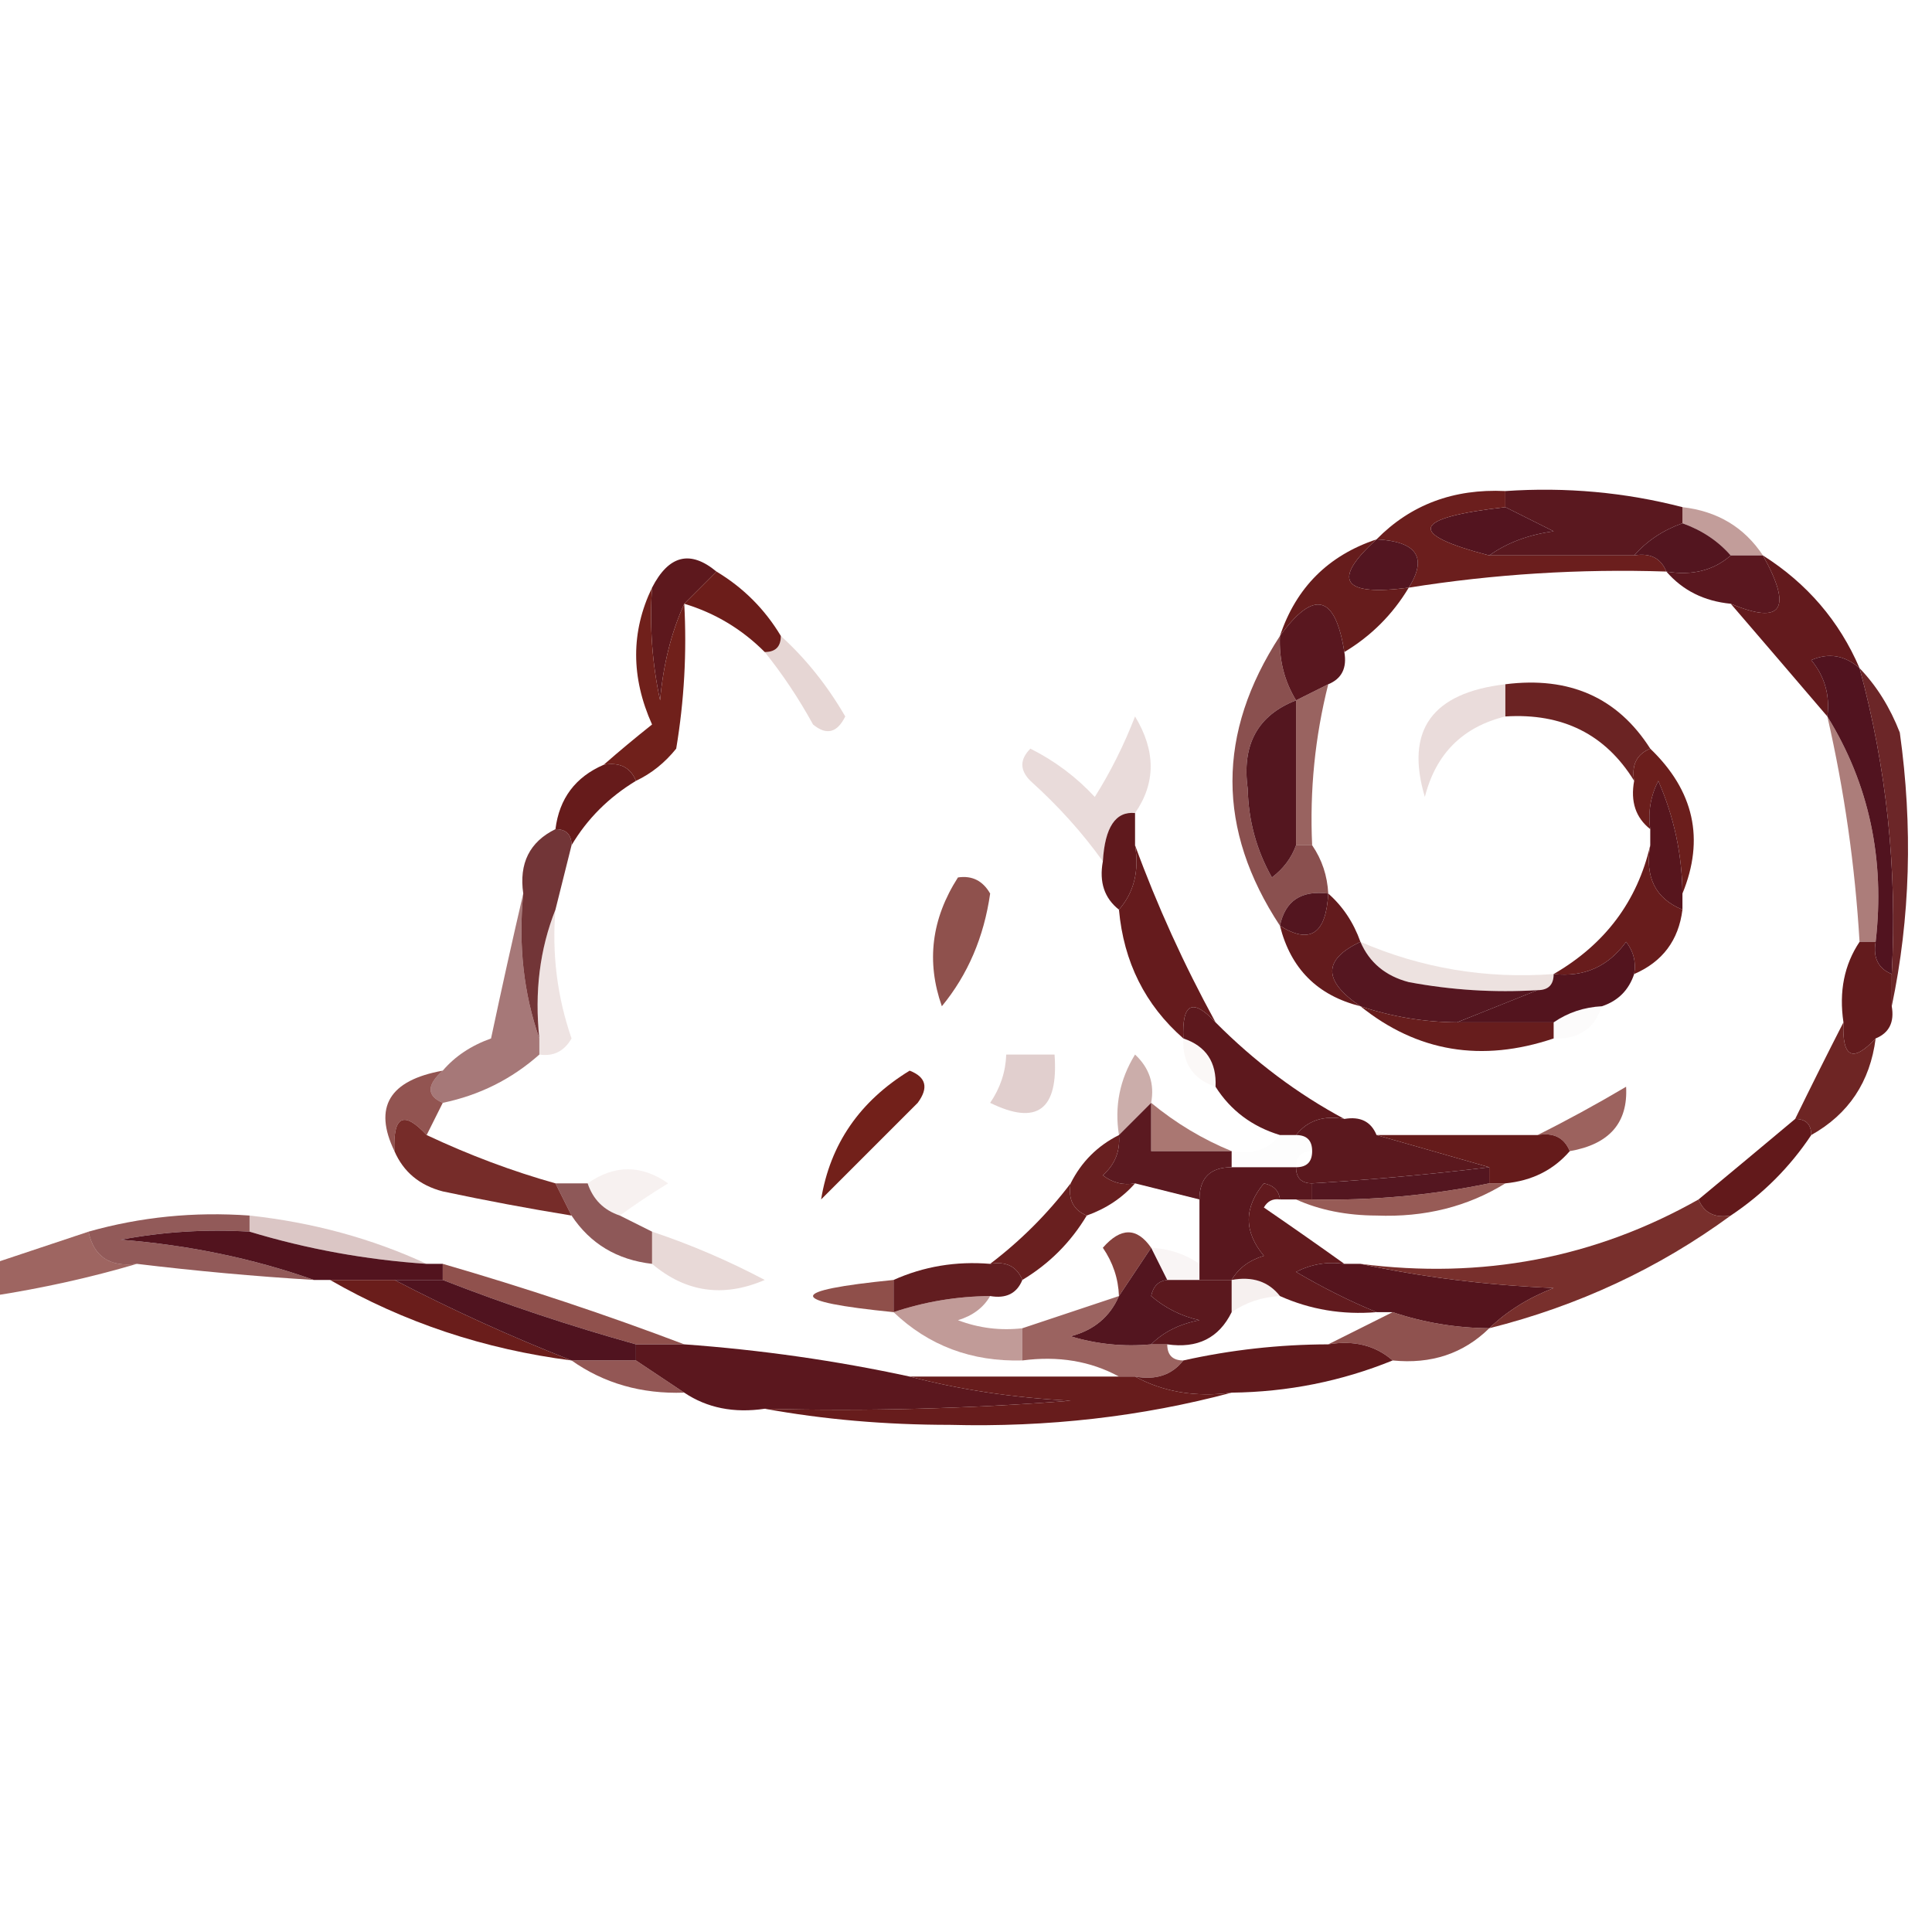 <?xml version="1.0" encoding="UTF-8"?>
<!DOCTYPE svg PUBLIC "-//W3C//DTD SVG 1.1//EN" "http://www.w3.org/Graphics/SVG/1.1/DTD/svg11.dtd">
<svg xmlns="http://www.w3.org/2000/svg" version="1.1" width="120px" height="120px" style="shape-rendering:geometricPrecision; text-rendering:geometricPrecision; image-rendering:optimizeQuality; fill-rule:evenodd; clip-rule:evenodd" xmlns:xlink="http://www.w3.org/1999/xlink">
<g><path style="opacity:1" fill="#5a181f" d="M 93.5,31.5 C 93.5,31.167 93.5,30.833 93.5,30.5C 97.269,30.244 100.936,30.577 104.5,31.5C 104.5,31.833 104.5,32.167 104.5,32.5C 103.29,32.932 102.29,33.599 101.5,34.5C 98.5,34.5 95.5,34.5 92.5,34.5C 93.609,33.71 94.942,33.21 96.5,33C 95.473,32.487 94.473,31.987 93.5,31.5 Z"/></g>
<g><path style="opacity:1" fill="#53141f" d="M 93.5,31.5 C 94.473,31.987 95.473,32.487 96.5,33C 94.942,33.21 93.609,33.71 92.5,34.5C 87.343,33.162 87.676,32.162 93.5,31.5 Z"/></g>
<g><path style="opacity:0.443" fill="#76221b" d="M 104.5,32.5 C 104.5,32.167 104.5,31.833 104.5,31.5C 106.674,31.75 108.341,32.75 109.5,34.5C 108.833,34.5 108.167,34.5 107.5,34.5C 106.71,33.599 105.71,32.932 104.5,32.5 Z"/></g>
<g><path style="opacity:1" fill="#6b1e1d" d="M 93.5,30.5 C 93.5,30.833 93.5,31.167 93.5,31.5C 87.676,32.162 87.343,33.162 92.5,34.5C 95.5,34.5 98.5,34.5 101.5,34.5C 102.492,34.328 103.158,34.662 103.5,35.5C 98.12,35.324 92.787,35.658 87.5,36.5C 88.674,34.632 88.007,33.632 85.5,33.5C 87.617,31.346 90.284,30.346 93.5,30.5 Z"/></g>
<g><path style="opacity:1" fill="#53151f" d="M 104.5,32.5 C 105.71,32.932 106.71,33.599 107.5,34.5C 106.432,35.434 105.099,35.768 103.5,35.5C 103.158,34.662 102.492,34.328 101.5,34.5C 102.29,33.599 103.29,32.932 104.5,32.5 Z"/></g>
<g><path style="opacity:1" fill="#531520" d="M 85.5,33.5 C 88.007,33.632 88.674,34.632 87.5,36.5C 83.36,37.044 82.694,36.044 85.5,33.5 Z"/></g>
<g><path style="opacity:1" fill="#5d181d" d="M 44.5,35.5 C 43.833,36.167 43.167,36.833 42.5,37.5C 41.691,39.292 41.191,41.292 41,43.5C 40.503,41.19 40.337,38.857 40.5,36.5C 41.538,34.48 42.872,34.147 44.5,35.5 Z"/></g>
<g><path style="opacity:1" fill="#5a171f" d="M 107.5,34.5 C 108.167,34.5 108.833,34.5 109.5,34.5C 111.354,37.837 110.687,38.837 107.5,37.5C 105.847,37.34 104.514,36.674 103.5,35.5C 105.099,35.768 106.432,35.434 107.5,34.5 Z"/></g>
<g><path style="opacity:1" fill="#6c1d1a" d="M 44.5,35.5 C 46.167,36.5 47.5,37.833 48.5,39.5C 48.5,40.167 48.167,40.5 47.5,40.5C 46.078,39.075 44.411,38.075 42.5,37.5C 43.167,36.833 43.833,36.167 44.5,35.5 Z"/></g>
<g><path style="opacity:1" fill="#661c1c" d="M 85.5,33.5 C 82.694,36.044 83.36,37.044 87.5,36.5C 86.5,38.167 85.167,39.5 83.5,40.5C 82.938,36.932 81.605,36.598 79.5,39.5C 80.5,36.5 82.5,34.5 85.5,33.5 Z"/></g>
<g><path style="opacity:1" fill="#631a1d" d="M 109.5,34.5 C 112.243,36.239 114.243,38.573 115.5,41.5C 114.577,40.697 113.577,40.53 112.5,41C 113.337,42.011 113.67,43.178 113.5,44.5C 111.529,42.192 109.529,39.858 107.5,37.5C 110.687,38.837 111.354,37.837 109.5,34.5 Z"/></g>
<g><path style="opacity:1" fill="#59171f" d="M 83.5,40.5 C 83.672,41.492 83.338,42.158 82.5,42.5C 81.833,42.833 81.167,43.167 80.5,43.5C 79.766,42.292 79.433,40.959 79.5,39.5C 81.605,36.598 82.938,36.932 83.5,40.5 Z"/></g>
<g><path style="opacity:1" fill="#51131f" d="M 115.5,41.5 C 117.182,47.68 117.848,54.013 117.5,60.5C 116.662,60.158 116.328,59.492 116.5,58.5C 117.09,53.36 116.09,48.693 113.5,44.5C 113.67,43.178 113.337,42.011 112.5,41C 113.577,40.53 114.577,40.697 115.5,41.5 Z"/></g>
<g><path style="opacity:0.184" fill="#78241b" d="M 48.5,39.5 C 50.054,40.914 51.388,42.581 52.5,44.5C 51.998,45.521 51.332,45.688 50.5,45C 49.614,43.385 48.614,41.885 47.5,40.5C 48.167,40.5 48.5,40.167 48.5,39.5 Z"/></g>
<g><path style="opacity:0.965" fill="#671c1c" d="M 93.5,42.5 C 97.481,41.996 100.481,43.329 102.5,46.5C 101.662,46.842 101.328,47.508 101.5,48.5C 99.723,45.611 97.056,44.278 93.5,44.5C 93.5,43.833 93.5,43.167 93.5,42.5 Z"/></g>
<g><path style="opacity:0.157" fill="#7a241b" d="M 93.5,42.5 C 93.5,43.167 93.5,43.833 93.5,44.5C 90.848,45.151 89.182,46.818 88.5,49.5C 87.267,45.367 88.934,43.034 93.5,42.5 Z"/></g>
<g><path style="opacity:1" fill="#70201b" d="M 40.5,36.5 C 40.337,38.857 40.503,41.19 41,43.5C 41.191,41.292 41.691,39.292 42.5,37.5C 42.665,40.518 42.498,43.518 42,46.5C 41.292,47.38 40.458,48.047 39.5,48.5C 39.158,47.662 38.492,47.328 37.5,47.5C 38.429,46.685 39.429,45.852 40.5,45C 39.183,42.063 39.183,39.23 40.5,36.5 Z"/></g>
<g><path style="opacity:0.161" fill="#79241b" d="M 70.5,50.5 C 69.293,50.378 68.626,51.378 68.5,53.5C 67.236,51.73 65.736,50.063 64,48.5C 63.333,47.833 63.333,47.167 64,46.5C 65.512,47.257 66.846,48.257 68,49.5C 68.98,47.941 69.813,46.274 70.5,44.5C 71.793,46.636 71.793,48.636 70.5,50.5 Z"/></g>
<g><path style="opacity:0.778" fill="#6a1f1e" d="M 79.5,39.5 C 79.433,40.959 79.766,42.292 80.5,43.5C 78.116,44.425 77.116,46.258 77.5,49C 77.542,50.967 78.042,52.801 79,54.5C 79.717,53.956 80.217,53.289 80.5,52.5C 80.833,52.5 81.167,52.5 81.5,52.5C 82.11,53.391 82.443,54.391 82.5,55.5C 80.821,55.285 79.821,55.952 79.5,57.5C 75.568,51.529 75.568,45.529 79.5,39.5 Z"/></g>
<g><path style="opacity:1" fill="#6b1e1c" d="M 102.5,46.5 C 105.222,49.117 105.889,52.117 104.5,55.5C 104.477,53.073 103.977,50.74 103,48.5C 102.517,49.448 102.351,50.448 102.5,51.5C 101.596,50.791 101.263,49.791 101.5,48.5C 101.328,47.508 101.662,46.842 102.5,46.5 Z"/></g>
<g><path style="opacity:0.706" fill="#6f221e" d="M 82.5,42.5 C 81.676,45.764 81.342,49.098 81.5,52.5C 81.167,52.5 80.833,52.5 80.5,52.5C 80.5,49.5 80.5,46.5 80.5,43.5C 81.167,43.167 81.833,42.833 82.5,42.5 Z"/></g>
<g><path style="opacity:1" fill="#661b1b" d="M 37.5,47.5 C 38.492,47.328 39.158,47.662 39.5,48.5C 37.806,49.527 36.472,50.861 35.5,52.5C 35.5,51.833 35.167,51.5 34.5,51.5C 34.738,49.596 35.738,48.262 37.5,47.5 Z"/></g>
<g><path style="opacity:1" fill="#54161f" d="M 80.5,43.5 C 80.5,46.5 80.5,49.5 80.5,52.5C 80.217,53.289 79.717,53.956 79,54.5C 78.042,52.801 77.542,50.967 77.5,49C 77.116,46.258 78.116,44.425 80.5,43.5 Z"/></g>
<g><path style="opacity:1" fill="#57151d" d="M 104.5,55.5 C 104.5,55.833 104.5,56.167 104.5,56.5C 102.824,55.817 102.157,54.483 102.5,52.5C 102.5,52.167 102.5,51.833 102.5,51.5C 102.351,50.448 102.517,49.448 103,48.5C 103.977,50.74 104.477,53.073 104.5,55.5 Z"/></g>
<g><path style="opacity:0.878" fill="#5f191c" d="M 34.5,51.5 C 35.167,51.5 35.5,51.833 35.5,52.5C 35.167,53.833 34.833,55.167 34.5,56.5C 33.527,58.948 33.194,61.615 33.5,64.5C 32.523,61.713 32.19,58.713 32.5,55.5C 32.229,53.62 32.896,52.287 34.5,51.5 Z"/></g>
<g><path style="opacity:0.993" fill="#5f191d" d="M 70.5,50.5 C 70.5,51.167 70.5,51.833 70.5,52.5C 70.768,54.099 70.434,55.432 69.5,56.5C 68.596,55.791 68.263,54.791 68.5,53.5C 68.626,51.378 69.293,50.378 70.5,50.5 Z"/></g>
<g><path style="opacity:0.949" fill="#641b1d" d="M 115.5,41.5 C 116.558,42.6 117.392,43.934 118,45.5C 118.818,51.349 118.652,57.015 117.5,62.5C 117.5,61.833 117.5,61.167 117.5,60.5C 117.848,54.013 117.182,47.68 115.5,41.5 Z"/></g>
<g><path style="opacity:1" fill="#53151f" d="M 82.5,55.5 C 82.368,58.007 81.368,58.674 79.5,57.5C 79.821,55.952 80.821,55.285 82.5,55.5 Z"/></g>
<g><path style="opacity:1" fill="#681c1c" d="M 102.5,52.5 C 102.157,54.483 102.824,55.817 104.5,56.5C 104.262,58.404 103.262,59.738 101.5,60.5C 101.631,59.761 101.464,59.094 101,58.5C 99.89,60.037 98.39,60.703 96.5,60.5C 99.691,58.653 101.691,55.987 102.5,52.5 Z"/></g>
<g><path style="opacity:0.779" fill="#70201b" d="M 59.5,54.5 C 60.376,54.369 61.043,54.703 61.5,55.5C 61.113,58.206 60.113,60.539 58.5,62.5C 57.522,59.733 57.855,57.066 59.5,54.5 Z"/></g>
<g><path style="opacity:0.58" fill="#71201a" d="M 113.5,44.5 C 116.09,48.693 117.09,53.36 116.5,58.5C 116.167,58.5 115.833,58.5 115.5,58.5C 115.221,53.773 114.554,49.106 113.5,44.5 Z"/></g>
<g><path style="opacity:1" fill="#631b1d" d="M 82.5,55.5 C 83.401,56.291 84.068,57.291 84.5,58.5C 82.164,59.594 82.164,60.927 84.5,62.5C 81.833,61.833 80.167,60.167 79.5,57.5C 81.368,58.674 82.368,58.007 82.5,55.5 Z"/></g>
<g><path style="opacity:0.125" fill="#7d271d" d="M 34.5,56.5 C 34.274,59.249 34.607,61.916 35.5,64.5C 35.043,65.297 34.376,65.631 33.5,65.5C 33.5,65.167 33.5,64.833 33.5,64.5C 33.194,61.615 33.527,58.948 34.5,56.5 Z"/></g>
<g><path style="opacity:1" fill="#651b1d" d="M 70.5,52.5 C 71.866,56.237 73.533,59.904 75.5,63.5C 74.076,61.969 73.409,62.302 73.5,64.5C 71.127,62.421 69.794,59.754 69.5,56.5C 70.434,55.432 70.768,54.099 70.5,52.5 Z"/></g>
<g><path style="opacity:0.133" fill="#7a261d" d="M 84.5,58.5 C 88.3,60.143 92.3,60.81 96.5,60.5C 96.5,61.167 96.167,61.5 95.5,61.5C 92.813,61.664 90.146,61.497 87.5,61C 86.058,60.623 85.058,59.79 84.5,58.5 Z"/></g>
<g><path style="opacity:1" fill="#631b1d" d="M 115.5,58.5 C 115.833,58.5 116.167,58.5 116.5,58.5C 116.328,59.492 116.662,60.158 117.5,60.5C 117.5,61.167 117.5,61.833 117.5,62.5C 117.672,63.492 117.338,64.158 116.5,64.5C 115.075,66.031 114.409,65.698 114.5,63.5C 114.216,61.585 114.549,59.919 115.5,58.5 Z"/></g>
<g><path style="opacity:0.588" fill="#681b1b" d="M 32.5,55.5 C 32.19,58.713 32.523,61.713 33.5,64.5C 33.5,64.833 33.5,65.167 33.5,65.5C 31.784,67.025 29.784,68.025 27.5,68.5C 26.494,68.062 26.494,67.396 27.5,66.5C 28.261,65.609 29.261,64.942 30.5,64.5C 31.167,61.358 31.834,58.358 32.5,55.5 Z"/></g>
<g><path style="opacity:1" fill="#551620" d="M 84.5,58.5 C 85.058,59.79 86.058,60.623 87.5,61C 90.146,61.497 92.813,61.664 95.5,61.5C 93.833,62.167 92.167,62.833 90.5,63.5C 88.435,63.483 86.435,63.15 84.5,62.5C 82.164,60.927 82.164,59.594 84.5,58.5 Z"/></g>
<g><path style="opacity:1" fill="#53141e" d="M 101.5,60.5 C 101.167,61.5 100.5,62.167 99.5,62.5C 98.391,62.557 97.391,62.89 96.5,63.5C 94.5,63.5 92.5,63.5 90.5,63.5C 92.167,62.833 93.833,62.167 95.5,61.5C 96.167,61.5 96.5,61.167 96.5,60.5C 98.39,60.703 99.89,60.037 101,58.5C 101.464,59.094 101.631,59.761 101.5,60.5 Z"/></g>
<g><path style="opacity:1" fill="#671d1d" d="M 84.5,62.5 C 86.435,63.15 88.435,63.483 90.5,63.5C 92.5,63.5 94.5,63.5 96.5,63.5C 96.5,63.833 96.5,64.167 96.5,64.5C 92.03,66.003 88.03,65.337 84.5,62.5 Z"/></g>
<g><path style="opacity:0.016" fill="#7b251b" d="M 99.5,62.5 C 99.027,63.906 98.027,64.573 96.5,64.5C 96.5,64.167 96.5,63.833 96.5,63.5C 97.391,62.89 98.391,62.557 99.5,62.5 Z"/></g>
<g><path style="opacity:0.035" fill="#77221b" d="M 73.5,64.5 C 74.906,64.973 75.573,65.973 75.5,67.5C 74.094,67.027 73.427,66.027 73.5,64.5 Z"/></g>
<g><path style="opacity:1" fill="#5d181d" d="M 75.5,63.5 C 77.93,65.945 80.596,67.945 83.5,69.5C 82.209,69.263 81.209,69.596 80.5,70.5C 80.167,70.5 79.833,70.5 79.5,70.5C 77.77,69.974 76.436,68.974 75.5,67.5C 75.573,65.973 74.906,64.973 73.5,64.5C 73.409,62.302 74.076,61.969 75.5,63.5 Z"/></g>
<g><path style="opacity:0.963" fill="#691d1c" d="M 114.5,63.5 C 114.409,65.698 115.075,66.031 116.5,64.5C 116.155,67.198 114.822,69.198 112.5,70.5C 112.5,69.833 112.167,69.5 111.5,69.5C 112.514,67.426 113.514,65.426 114.5,63.5 Z"/></g>
<g><path style="opacity:0.216" fill="#74221c" d="M 62.5,65.5 C 63.5,65.5 64.5,65.5 65.5,65.5C 65.752,68.932 64.419,69.932 61.5,68.5C 62.127,67.583 62.461,66.583 62.5,65.5 Z"/></g>
<g><path style="opacity:0.765" fill="#71201c" d="M 27.5,66.5 C 26.494,67.396 26.494,68.062 27.5,68.5C 27.167,69.167 26.833,69.833 26.5,70.5C 25.076,68.969 24.409,69.302 24.5,71.5C 23.179,68.765 24.179,67.098 27.5,66.5 Z"/></g>
<g><path style="opacity:1" fill="#72201a" d="M 56.5,66.5 C 57.525,66.897 57.692,67.563 57,68.5C 55,70.5 53,72.5 51,74.5C 51.562,71.066 53.396,68.399 56.5,66.5 Z"/></g>
<g><path style="opacity:0.369" fill="#72211a" d="M 71.5,68.5 C 70.833,69.167 70.167,69.833 69.5,70.5C 69.215,68.712 69.548,67.045 70.5,65.5C 71.386,66.325 71.719,67.325 71.5,68.5 Z"/></g>
<g><path style="opacity:0.937" fill="#6d1e1b" d="M 26.5,70.5 C 29.163,71.752 31.83,72.752 34.5,73.5C 34.833,74.167 35.167,74.833 35.5,75.5C 32.834,75.067 30.168,74.567 27.5,74C 26.058,73.623 25.058,72.79 24.5,71.5C 24.409,69.302 25.076,68.969 26.5,70.5 Z"/></g>
<g><path style="opacity:0.62" fill="#76241c" d="M 71.5,68.5 C 73.039,69.767 74.706,70.767 76.5,71.5C 74.833,71.5 73.167,71.5 71.5,71.5C 71.5,70.5 71.5,69.5 71.5,68.5 Z"/></g>
<g><path style="opacity:0.008" fill="#79241b" d="M 79.5,70.5 C 79.833,70.5 80.167,70.5 80.5,70.5C 81.167,70.5 81.5,70.833 81.5,71.5C 80.833,71.5 80.5,71.833 80.5,72.5C 79.167,72.5 77.833,72.5 76.5,72.5C 76.5,72.167 76.5,71.833 76.5,71.5C 77.791,71.737 78.791,71.404 79.5,70.5 Z"/></g>
<g><path style="opacity:0.706" fill="#73211b" d="M 97.5,71.5 C 97.158,70.662 96.492,70.328 95.5,70.5C 97.29,69.609 99.124,68.609 101,67.5C 101.124,69.741 99.957,71.074 97.5,71.5 Z"/></g>
<g><path style="opacity:0.065" fill="#7c261c" d="M 38.5,75.5 C 37.5,75.167 36.833,74.5 36.5,73.5C 38.166,72.334 39.833,72.334 41.5,73.5C 40.398,74.176 39.398,74.842 38.5,75.5 Z"/></g>
<g><path style="opacity:1" fill="#5b1920" d="M 71.5,68.5 C 71.5,69.5 71.5,70.5 71.5,71.5C 73.167,71.5 74.833,71.5 76.5,71.5C 76.5,71.833 76.5,72.167 76.5,72.5C 75.167,72.5 74.5,73.167 74.5,74.5C 73.167,74.167 71.833,73.833 70.5,73.5C 69.761,73.631 69.094,73.464 68.5,73C 69.252,72.329 69.586,71.496 69.5,70.5C 70.167,69.833 70.833,69.167 71.5,68.5 Z"/></g>
<g><path style="opacity:1" fill="#59171e" d="M 76.5,72.5 C 77.833,72.5 79.167,72.5 80.5,72.5C 80.5,73.167 80.833,73.5 81.5,73.5C 81.5,73.833 81.5,74.167 81.5,74.5C 81.167,74.5 80.833,74.5 80.5,74.5C 80.167,74.5 79.833,74.5 79.5,74.5C 79.44,73.957 79.107,73.624 78.5,73.5C 77.253,75.006 77.253,76.506 78.5,78C 77.584,78.278 76.918,78.778 76.5,79.5C 75.833,79.5 75.167,79.5 74.5,79.5C 74.5,79.167 74.5,78.833 74.5,78.5C 74.5,77.167 74.5,75.833 74.5,74.5C 74.5,73.167 75.167,72.5 76.5,72.5 Z"/></g>
<g><path style="opacity:1" fill="#5b181e" d="M 80.5,70.5 C 81.209,69.596 82.209,69.263 83.5,69.5C 84.492,69.328 85.158,69.662 85.5,70.5C 87.833,71.167 90.167,71.833 92.5,72.5C 88.846,72.942 85.179,73.276 81.5,73.5C 80.833,73.5 80.5,73.167 80.5,72.5C 81.167,72.5 81.5,72.167 81.5,71.5C 81.5,70.833 81.167,70.5 80.5,70.5 Z"/></g>
<g><path style="opacity:1" fill="#651b1b" d="M 85.5,70.5 C 88.833,70.5 92.167,70.5 95.5,70.5C 96.492,70.328 97.158,70.662 97.5,71.5C 96.486,72.674 95.153,73.34 93.5,73.5C 93.167,73.5 92.833,73.5 92.5,73.5C 92.5,73.167 92.5,72.833 92.5,72.5C 90.167,71.833 87.833,71.167 85.5,70.5 Z"/></g>
<g><path style="opacity:1" fill="#62191b" d="M 111.5,69.5 C 112.167,69.5 112.5,69.833 112.5,70.5C 111.167,72.5 109.5,74.167 107.5,75.5C 106.508,75.672 105.842,75.338 105.5,74.5C 107.475,72.863 109.475,71.196 111.5,69.5 Z"/></g>
<g><path style="opacity:1" fill="#681f20" d="M 69.5,70.5 C 69.586,71.496 69.252,72.329 68.5,73C 69.094,73.464 69.761,73.631 70.5,73.5C 69.71,74.401 68.71,75.068 67.5,75.5C 66.662,75.158 66.328,74.492 66.5,73.5C 67.167,72.167 68.167,71.167 69.5,70.5 Z"/></g>
<g><path style="opacity:1" fill="#541620" d="M 92.5,72.5 C 92.5,72.833 92.5,73.167 92.5,73.5C 88.882,74.244 85.215,74.577 81.5,74.5C 81.5,74.167 81.5,73.833 81.5,73.5C 85.179,73.276 88.846,72.942 92.5,72.5 Z"/></g>
<g><path style="opacity:0.749" fill="#74241e" d="M 92.5,73.5 C 92.833,73.5 93.167,73.5 93.5,73.5C 91.152,74.952 88.486,75.618 85.5,75.5C 83.631,75.493 81.964,75.16 80.5,74.5C 80.833,74.5 81.167,74.5 81.5,74.5C 85.215,74.577 88.882,74.244 92.5,73.5 Z"/></g>
<g><path style="opacity:1" fill="#691f1f" d="M 66.5,73.5 C 66.328,74.492 66.662,75.158 67.5,75.5C 66.5,77.167 65.167,78.5 63.5,79.5C 63.158,78.662 62.492,78.328 61.5,78.5C 63.403,77.053 65.07,75.386 66.5,73.5 Z"/></g>
<g><path style="opacity:0.255" fill="#74221c" d="M 15.5,76.5 C 15.5,76.167 15.5,75.833 15.5,75.5C 19.427,75.926 23.093,76.926 26.5,78.5C 22.751,78.249 19.084,77.583 15.5,76.5 Z"/></g>
<g><path style="opacity:0.729" fill="#651b1b" d="M 34.5,73.5 C 35.167,73.5 35.833,73.5 36.5,73.5C 36.833,74.5 37.5,75.167 38.5,75.5C 39.167,75.833 39.833,76.167 40.5,76.5C 40.5,77.167 40.5,77.833 40.5,78.5C 38.326,78.25 36.659,77.25 35.5,75.5C 35.167,74.833 34.833,74.167 34.5,73.5 Z"/></g>
<g><path style="opacity:0.739" fill="#6d211f" d="M 15.5,75.5 C 15.5,75.833 15.5,76.167 15.5,76.5C 12.813,76.336 10.146,76.503 7.5,77C 11.736,77.335 15.736,78.168 19.5,79.5C 15.821,79.276 12.155,78.942 8.5,78.5C 6.821,78.715 5.821,78.048 5.5,76.5C 8.728,75.586 12.061,75.253 15.5,75.5 Z"/></g>
<g><path style="opacity:1" fill="#52131e" d="M 15.5,76.5 C 19.084,77.583 22.751,78.249 26.5,78.5C 26.833,78.5 27.167,78.5 27.5,78.5C 27.5,78.833 27.5,79.167 27.5,79.5C 26.5,79.5 25.5,79.5 24.5,79.5C 23.167,79.5 21.833,79.5 20.5,79.5C 20.167,79.5 19.833,79.5 19.5,79.5C 15.736,78.168 11.736,77.335 7.5,77C 10.146,76.503 12.813,76.336 15.5,76.5 Z"/></g>
<g><path style="opacity:0.174" fill="#7a251c" d="M 40.5,76.5 C 42.896,77.3 45.229,78.3 47.5,79.5C 44.934,80.606 42.6,80.273 40.5,78.5C 40.5,77.833 40.5,77.167 40.5,76.5 Z"/></g>
<g><path style="opacity:0.898" fill="#772b26" d="M 71.5,77.5 C 70.833,78.5 70.167,79.5 69.5,80.5C 69.461,79.417 69.127,78.417 68.5,77.5C 69.614,76.224 70.614,76.224 71.5,77.5 Z"/></g>
<g><path style="opacity:0.043" fill="#7a2921" d="M 71.5,77.5 C 72.609,77.557 73.609,77.89 74.5,78.5C 74.5,78.833 74.5,79.167 74.5,79.5C 73.833,79.5 73.167,79.5 72.5,79.5C 72.167,78.833 71.833,78.167 71.5,77.5 Z"/></g>
<g><path style="opacity:1" fill="#611a1e" d="M 79.5,74.5 C 79.062,74.435 78.728,74.601 78.5,75C 80.233,76.189 81.9,77.356 83.5,78.5C 82.448,78.35 81.448,78.517 80.5,79C 82.175,79.985 83.841,80.819 85.5,81.5C 83.379,81.675 81.379,81.341 79.5,80.5C 78.791,79.596 77.791,79.263 76.5,79.5C 76.918,78.778 77.584,78.278 78.5,78C 77.253,76.506 77.253,75.006 78.5,73.5C 79.107,73.624 79.44,73.957 79.5,74.5 Z"/></g>
<g><path style="opacity:0.69" fill="#73211a" d="M 5.5,76.5 C 5.821,78.048 6.821,78.715 8.5,78.5C 5.655,79.344 2.655,80.01 -0.5,80.5C -0.5,79.833 -0.5,79.167 -0.5,78.5C 1.5,77.833 3.5,77.167 5.5,76.5 Z"/></g>
<g><path style="opacity:0.78" fill="#71201c" d="M 27.5,79.5 C 27.5,79.167 27.5,78.833 27.5,78.5C 32.659,79.997 37.659,81.664 42.5,83.5C 41.5,83.5 40.5,83.5 39.5,83.5C 35.421,82.363 31.421,81.029 27.5,79.5 Z"/></g>
<g><path style="opacity:1" fill="#621d20" d="M 61.5,78.5 C 62.492,78.328 63.158,78.662 63.5,79.5C 63.158,80.338 62.492,80.672 61.5,80.5C 59.435,80.517 57.435,80.85 55.5,81.5C 55.5,80.833 55.5,80.167 55.5,79.5C 57.379,78.659 59.379,78.325 61.5,78.5 Z"/></g>
<g><path style="opacity:1" fill="#55141d" d="M 83.5,78.5 C 83.833,78.5 84.167,78.5 84.5,78.5C 88.312,79.324 92.312,79.824 96.5,80C 94.934,80.608 93.6,81.442 92.5,82.5C 90.435,82.483 88.435,82.15 86.5,81.5C 86.167,81.5 85.833,81.5 85.5,81.5C 83.841,80.819 82.175,79.985 80.5,79C 81.448,78.517 82.448,78.35 83.5,78.5 Z"/></g>
<g><path style="opacity:0.918" fill="#6d1e1b" d="M 105.5,74.5 C 105.842,75.338 106.508,75.672 107.5,75.5C 103.026,78.778 98.026,81.112 92.5,82.5C 93.6,81.442 94.934,80.608 96.5,80C 92.312,79.824 88.312,79.324 84.5,78.5C 92.059,79.473 99.059,78.14 105.5,74.5 Z"/></g>
<g><path style="opacity:1" fill="#6a1d1b" d="M 20.5,79.5 C 21.833,79.5 23.167,79.5 24.5,79.5C 28.082,81.36 31.749,83.027 35.5,84.5C 30.085,83.806 25.085,82.139 20.5,79.5 Z"/></g>
<g><path style="opacity:1" fill="#50131f" d="M 24.5,79.5 C 25.5,79.5 26.5,79.5 27.5,79.5C 31.421,81.029 35.421,82.363 39.5,83.5C 39.5,83.833 39.5,84.167 39.5,84.5C 38.167,84.5 36.833,84.5 35.5,84.5C 31.749,83.027 28.082,81.36 24.5,79.5 Z"/></g>
<g><path style="opacity:0.788" fill="#71201a" d="M 55.5,79.5 C 55.5,80.167 55.5,80.833 55.5,81.5C 48.833,80.833 48.833,80.167 55.5,79.5 Z"/></g>
<g><path style="opacity:1" fill="#5b181e" d="M 72.5,79.5 C 73.167,79.5 73.833,79.5 74.5,79.5C 75.167,79.5 75.833,79.5 76.5,79.5C 76.5,80.167 76.5,80.833 76.5,81.5C 75.713,83.104 74.38,83.771 72.5,83.5C 72.167,83.5 71.833,83.5 71.5,83.5C 72.263,82.732 73.263,82.232 74.5,82C 73.376,81.751 72.376,81.251 71.5,80.5C 71.624,79.893 71.957,79.56 72.5,79.5 Z"/></g>
<g><path style="opacity:0.067" fill="#7c251b" d="M 76.5,79.5 C 77.791,79.263 78.791,79.596 79.5,80.5C 78.391,80.557 77.391,80.89 76.5,81.5C 76.5,80.833 76.5,80.167 76.5,79.5 Z"/></g>
<g><path style="opacity:1" fill="#53151f" d="M 71.5,77.5 C 71.833,78.167 72.167,78.833 72.5,79.5C 71.957,79.56 71.624,79.893 71.5,80.5C 72.376,81.251 73.376,81.751 74.5,82C 73.263,82.232 72.263,82.732 71.5,83.5C 69.801,83.66 68.134,83.493 66.5,83C 67.942,82.623 68.942,81.79 69.5,80.5C 70.167,79.5 70.833,78.5 71.5,77.5 Z"/></g>
<g><path style="opacity:0.463" fill="#792821" d="M 61.5,80.5 C 61.083,81.222 60.416,81.722 59.5,82C 60.793,82.49 62.127,82.657 63.5,82.5C 63.5,83.167 63.5,83.833 63.5,84.5C 60.351,84.585 57.684,83.585 55.5,81.5C 57.435,80.85 59.435,80.517 61.5,80.5 Z"/></g>
<g><path style="opacity:0.706" fill="#72231f" d="M 69.5,80.5 C 68.942,81.79 67.942,82.623 66.5,83C 68.134,83.493 69.801,83.66 71.5,83.5C 71.833,83.5 72.167,83.5 72.5,83.5C 72.5,84.167 72.833,84.5 73.5,84.5C 72.791,85.404 71.791,85.737 70.5,85.5C 70.167,85.5 69.833,85.5 69.5,85.5C 67.735,84.539 65.735,84.205 63.5,84.5C 63.5,83.833 63.5,83.167 63.5,82.5C 65.5,81.833 67.5,81.167 69.5,80.5 Z"/></g>
<g><path style="opacity:0.771" fill="#6f201c" d="M 86.5,81.5 C 88.435,82.15 90.435,82.483 92.5,82.5C 90.898,84.074 88.898,84.741 86.5,84.5C 85.432,83.566 84.099,83.232 82.5,83.5C 83.833,82.833 85.167,82.167 86.5,81.5 Z"/></g>
<g><path style="opacity:1" fill="#5b171e" d="M 39.5,83.5 C 40.5,83.5 41.5,83.5 42.5,83.5C 47.253,83.843 51.919,84.51 56.5,85.5C 59.641,86.321 62.975,86.821 66.5,87C 60.175,87.499 53.842,87.666 47.5,87.5C 45.585,87.784 43.919,87.451 42.5,86.5C 41.5,85.833 40.5,85.167 39.5,84.5C 39.5,84.167 39.5,83.833 39.5,83.5 Z"/></g>
<g><path style="opacity:1" fill="#60191c" d="M 82.5,83.5 C 84.099,83.232 85.432,83.566 86.5,84.5C 83.321,85.793 79.988,86.46 76.5,86.5C 74.265,86.795 72.265,86.461 70.5,85.5C 71.791,85.737 72.791,85.404 73.5,84.5C 76.455,83.841 79.455,83.508 82.5,83.5 Z"/></g>
<g><path style="opacity:0.745" fill="#6e1e1b" d="M 35.5,84.5 C 36.833,84.5 38.167,84.5 39.5,84.5C 40.5,85.167 41.5,85.833 42.5,86.5C 39.848,86.591 37.514,85.924 35.5,84.5 Z"/></g>
<g><path style="opacity:1" fill="#671c1c" d="M 56.5,85.5 C 60.833,85.5 65.167,85.5 69.5,85.5C 69.833,85.5 70.167,85.5 70.5,85.5C 72.265,86.461 74.265,86.795 76.5,86.5C 70.908,87.993 65.074,88.659 59,88.5C 54.985,88.499 51.151,88.165 47.5,87.5C 53.842,87.666 60.175,87.499 66.5,87C 62.975,86.821 59.641,86.321 56.5,85.5 Z"/></g>
</svg>
